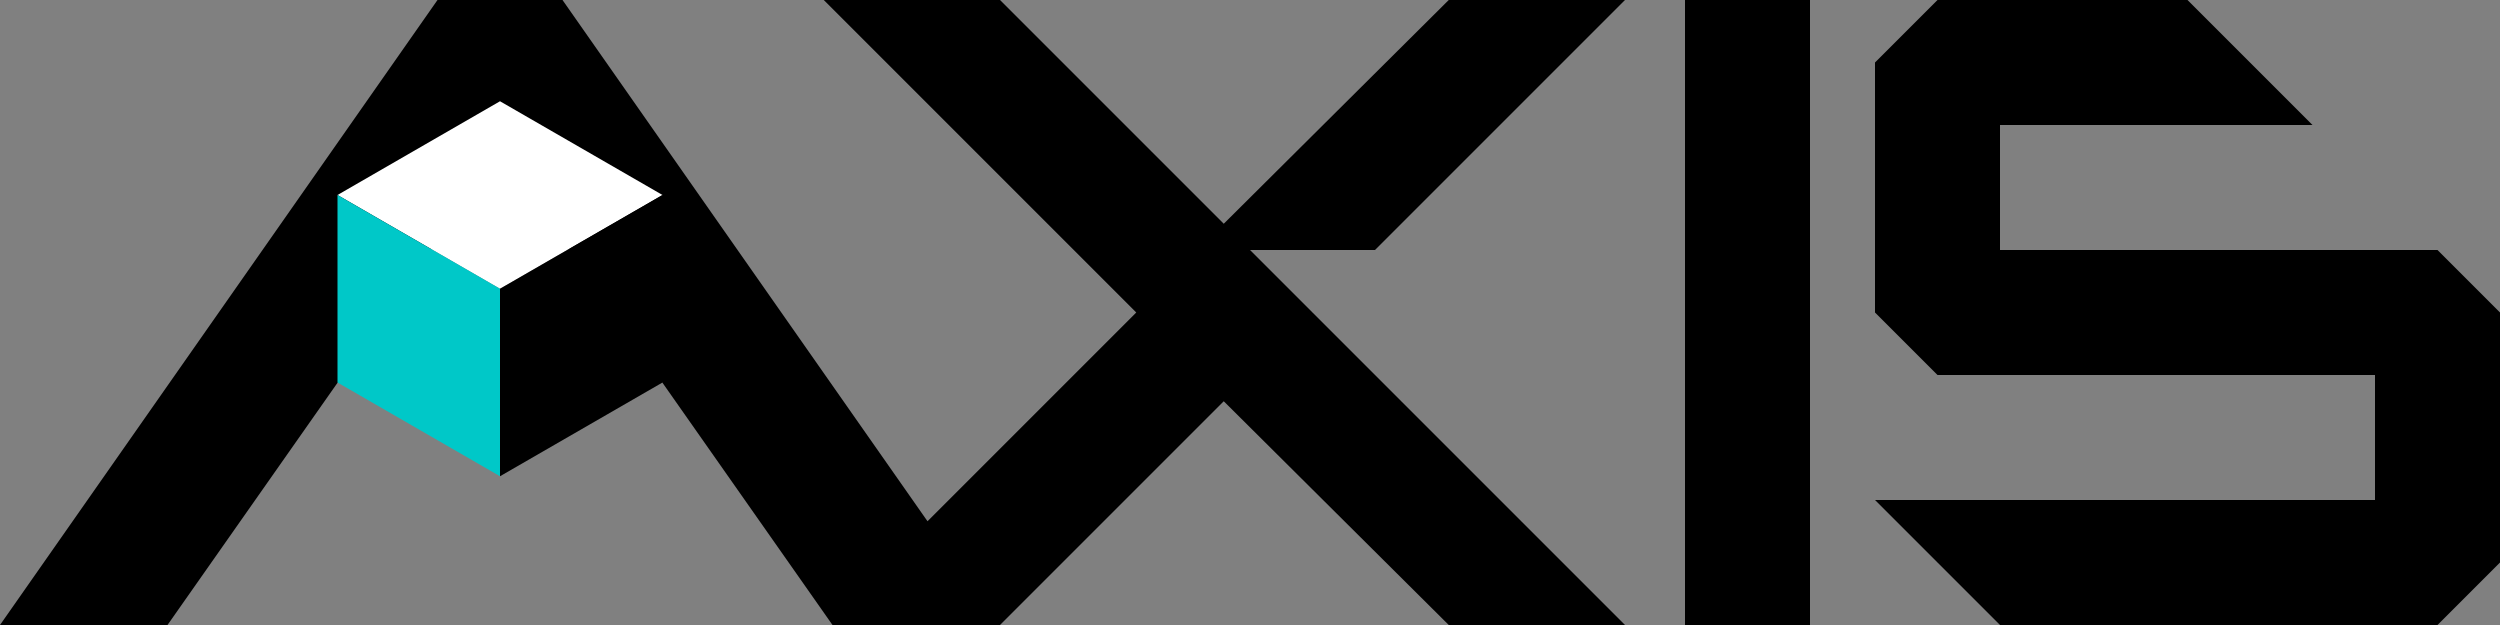 <?xml version="1.0" encoding="utf-8"?>
<!-- Generator: Adobe Illustrator 19.2.1, SVG Export Plug-In . SVG Version: 6.00 Build 0)  -->
<svg version="1.1" id="Layer_1" xmlns="http://www.w3.org/2000/svg" xmlns:xlink="http://www.w3.org/1999/xlink" x="0px" y="0px"
	 viewBox="0 0 200 50" style="enable-background:new 0 0 200 50;" xml:space="preserve">
<rect x="0" y="0" width="200" height="50" fill="#808080" stroke="none"/>
<style type="text/css">
	.st0{fill:#FFFFFF;}
	.st1{fill:#00C8C8;}
</style>
<g>
	<g>
		<g>
			<rect x="134.8" y="0" width="10" height="50"/>
			<polygon points="100,20 110,20 130,0 115.9,0 97.9,17.9 80,0 65.9,0 90.9,25 74.2,41.7 45,0 35,0 0,50 13.4,50 40,12.1 66.6,50 
				66.6,50 80,50 80,50 97.9,32.1 115.9,50 130,50 			"/>
			<polygon points="195,50 200,45 200,25 195,20 160,20 160,10 185,10 175,0 155,0 150,5 150,5.4 150,25 155,30 190,30 190,40 
				150,40 160,50 			"/>
		</g>
		<g>
			<polygon class="st0" points="40,23.1 53,15.6 40,8.1 27,15.6 			"/>
			<polygon points="40,23.1 53,15.6 53,30.6 40,38.1 			"/>
			<polygon class="st1" points="40,23.1 27,15.6 27,30.6 40,38.1 			"/>
		</g>
	</g>
</g>
</svg>
